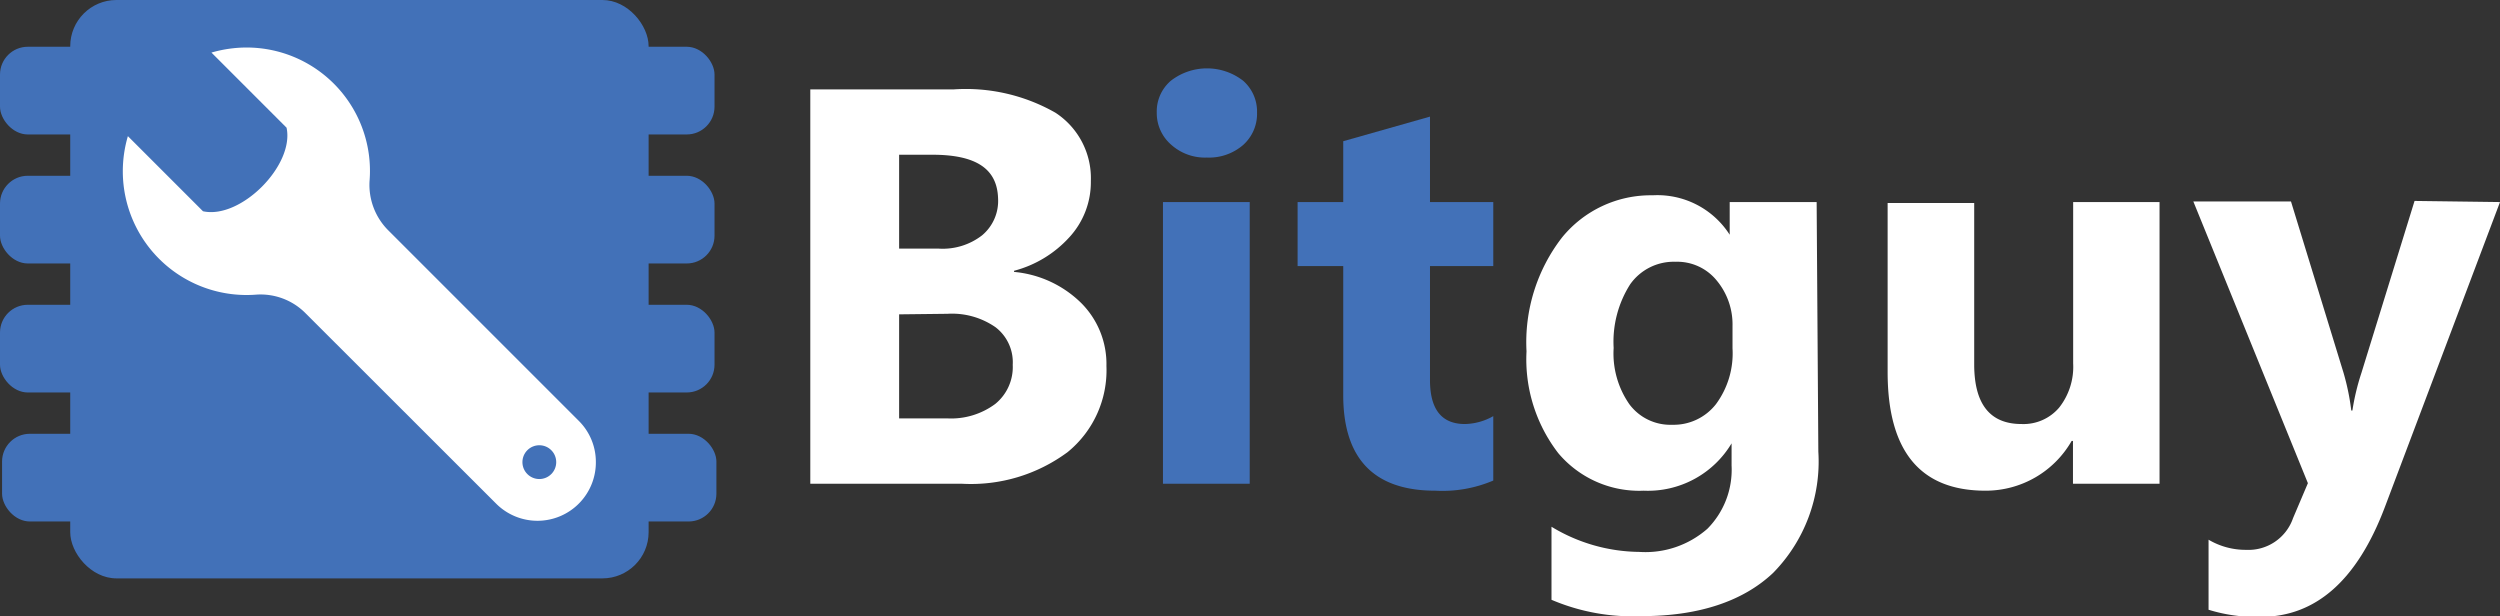 <svg xmlns="http://www.w3.org/2000/svg" viewBox="0 0 133.13 32.81">
<rect x="0" y="0" width="133.13" height="32.81" fill="#333333" stroke="none"/>
<defs>
<style>.cls-1{fill:#4271b8;}.cls-2{fill:#fff;}</style>
</defs>
<title>Asset 1</title>
<g id="Layer_2" data-name="Layer 2">
<g id="Layer_1-2" data-name="Layer 1">
<rect class="cls-1" x="32.39" y="2.49" width="5.66" height="4.67" rx="1.48"/>
<path class="cls-2" d="M43.15,25.76v-21h7.64A9.63,9.63,0,0,1,56.2,6a4.16,4.16,0,0,1,1.89,3.64,4.33,4.33,0,0,1-1.15,3A6.05,6.05,0,0,1,54,14.42v.06a5.84,5.84,0,0,1,3.58,1.66,4.59,4.59,0,0,1,1.34,3.35,5.62,5.62,0,0,1-2.06,4.58,8.64,8.64,0,0,1-5.64,1.69ZM47.88,8.24v5H50a3.42,3.42,0,0,0,2.3-.71,2.39,2.39,0,0,0,.85-1.95C53.11,9,52,8.24,49.65,8.24Zm0,8.5v5.54h2.56A3.94,3.94,0,0,0,53,21.51a2.53,2.53,0,0,0,.93-2.08,2.35,2.35,0,0,0-.91-2,4.06,4.06,0,0,0-2.56-.72Z"/>
<path class="cls-1" d="M64.27,8.39a2.69,2.69,0,0,1-1.92-.7A2.22,2.22,0,0,1,61.6,6a2.15,2.15,0,0,1,.75-1.7,3.14,3.14,0,0,1,3.85,0A2.18,2.18,0,0,1,66.94,6a2.22,2.22,0,0,1-.74,1.72A2.77,2.77,0,0,1,64.27,8.39Zm2.28,17.37H61.93v-15h4.62Z"/>
<path class="cls-1" d="M79.52,25.59a6.9,6.9,0,0,1-3.09.54c-3.26,0-4.9-1.7-4.9-5.09V14.17H69.1V10.76h2.43V7.52l4.62-1.31v4.55h3.37v3.41H76.15v6.07q0,2.34,1.86,2.34a3.17,3.17,0,0,0,1.51-.42Z"/>
<path class="cls-2" d="M96.83,24.05a8.46,8.46,0,0,1-2.41,6.46c-1.62,1.53-4,2.3-7,2.3a11,11,0,0,1-4.8-.87V28.05a9.16,9.16,0,0,0,4.67,1.34,5,5,0,0,0,3.63-1.23,4.46,4.46,0,0,0,1.29-3.37V23.61h0a5.19,5.19,0,0,1-4.68,2.52,5.63,5.63,0,0,1-4.55-2,8.18,8.18,0,0,1-1.69-5.42,9.12,9.12,0,0,1,1.88-6.05A6.09,6.09,0,0,1,88,10.4a4.57,4.57,0,0,1,4.11,2.1h0V10.76h4.63Zm-4.57-5.5V17.37a3.66,3.66,0,0,0-.84-2.43,2.71,2.71,0,0,0-2.19-1,2.84,2.84,0,0,0-2.42,1.2,5.7,5.7,0,0,0-.88,3.39,4.73,4.73,0,0,0,.84,3,2.72,2.72,0,0,0,2.28,1.09,2.86,2.86,0,0,0,2.33-1.1A4.55,4.55,0,0,0,92.26,18.55Z"/>
<path class="cls-2" d="M115,25.76h-4.61V23.48h-.07a5.27,5.27,0,0,1-4.59,2.65c-3.48,0-5.21-2.11-5.21-6.32v-9h4.61V19.4q0,3.18,2.52,3.18a2.49,2.49,0,0,0,2-.87,3.5,3.5,0,0,0,.75-2.36V10.76H115Z"/>
<path class="cls-2" d="M133.13,10.76,127,27q-2.21,5.85-6.62,5.85a8.56,8.56,0,0,1-2.77-.38V28.74a3.87,3.87,0,0,0,2,.54,2.51,2.51,0,0,0,2.5-1.69l.79-1.86-6.1-15H122l2.8,9.13a12.5,12.5,0,0,1,.41,2h.06a12.34,12.34,0,0,1,.48-2l2.83-9.16Z"/>
<rect class="cls-1" x="32.39" y="9.36" width="5.66" height="4.67" rx="1.48"/>
<rect class="cls-1" x="32.39" y="16.23" width="5.66" height="4.67" rx="1.48"/>
<rect class="cls-1" x="32.49" y="23.1" width="5.66" height="4.67" rx="1.48"/>
<rect class="cls-1" y="2.49" width="5.66" height="4.67" rx="1.48"/>
<rect class="cls-1" y="9.36" width="5.66" height="4.67" rx="1.48"/>
<rect class="cls-1" y="16.23" width="5.66" height="4.67" rx="1.48"/>
<rect class="cls-1" x="0.11" y="23.1" width="5.66" height="4.67" rx="1.48"/>
<rect class="cls-1" x="3.74" width="30.8" height="30.8" rx="2.46"/>
<path class="cls-2" d="M11.26,2.8l4,4c.43,2-2.44,4.89-4.45,4.45l-4-4a6.63,6.63,0,0,0-.27,1.88,6.59,6.59,0,0,0,7.1,6.56,3.37,3.37,0,0,1,2.64,1L26.42,26.82a3.11,3.11,0,0,0,5.31-2.27,3.08,3.08,0,0,0-.91-2.14L20.68,12.27a3.42,3.42,0,0,1-1-2.64,6.57,6.57,0,0,0-6.56-7.1A6.73,6.73,0,0,0,11.26,2.8Z"/>
<circle class="cls-1" cx="28.72" cy="24.61" r="0.9"/>
</g>
</g>
</svg>